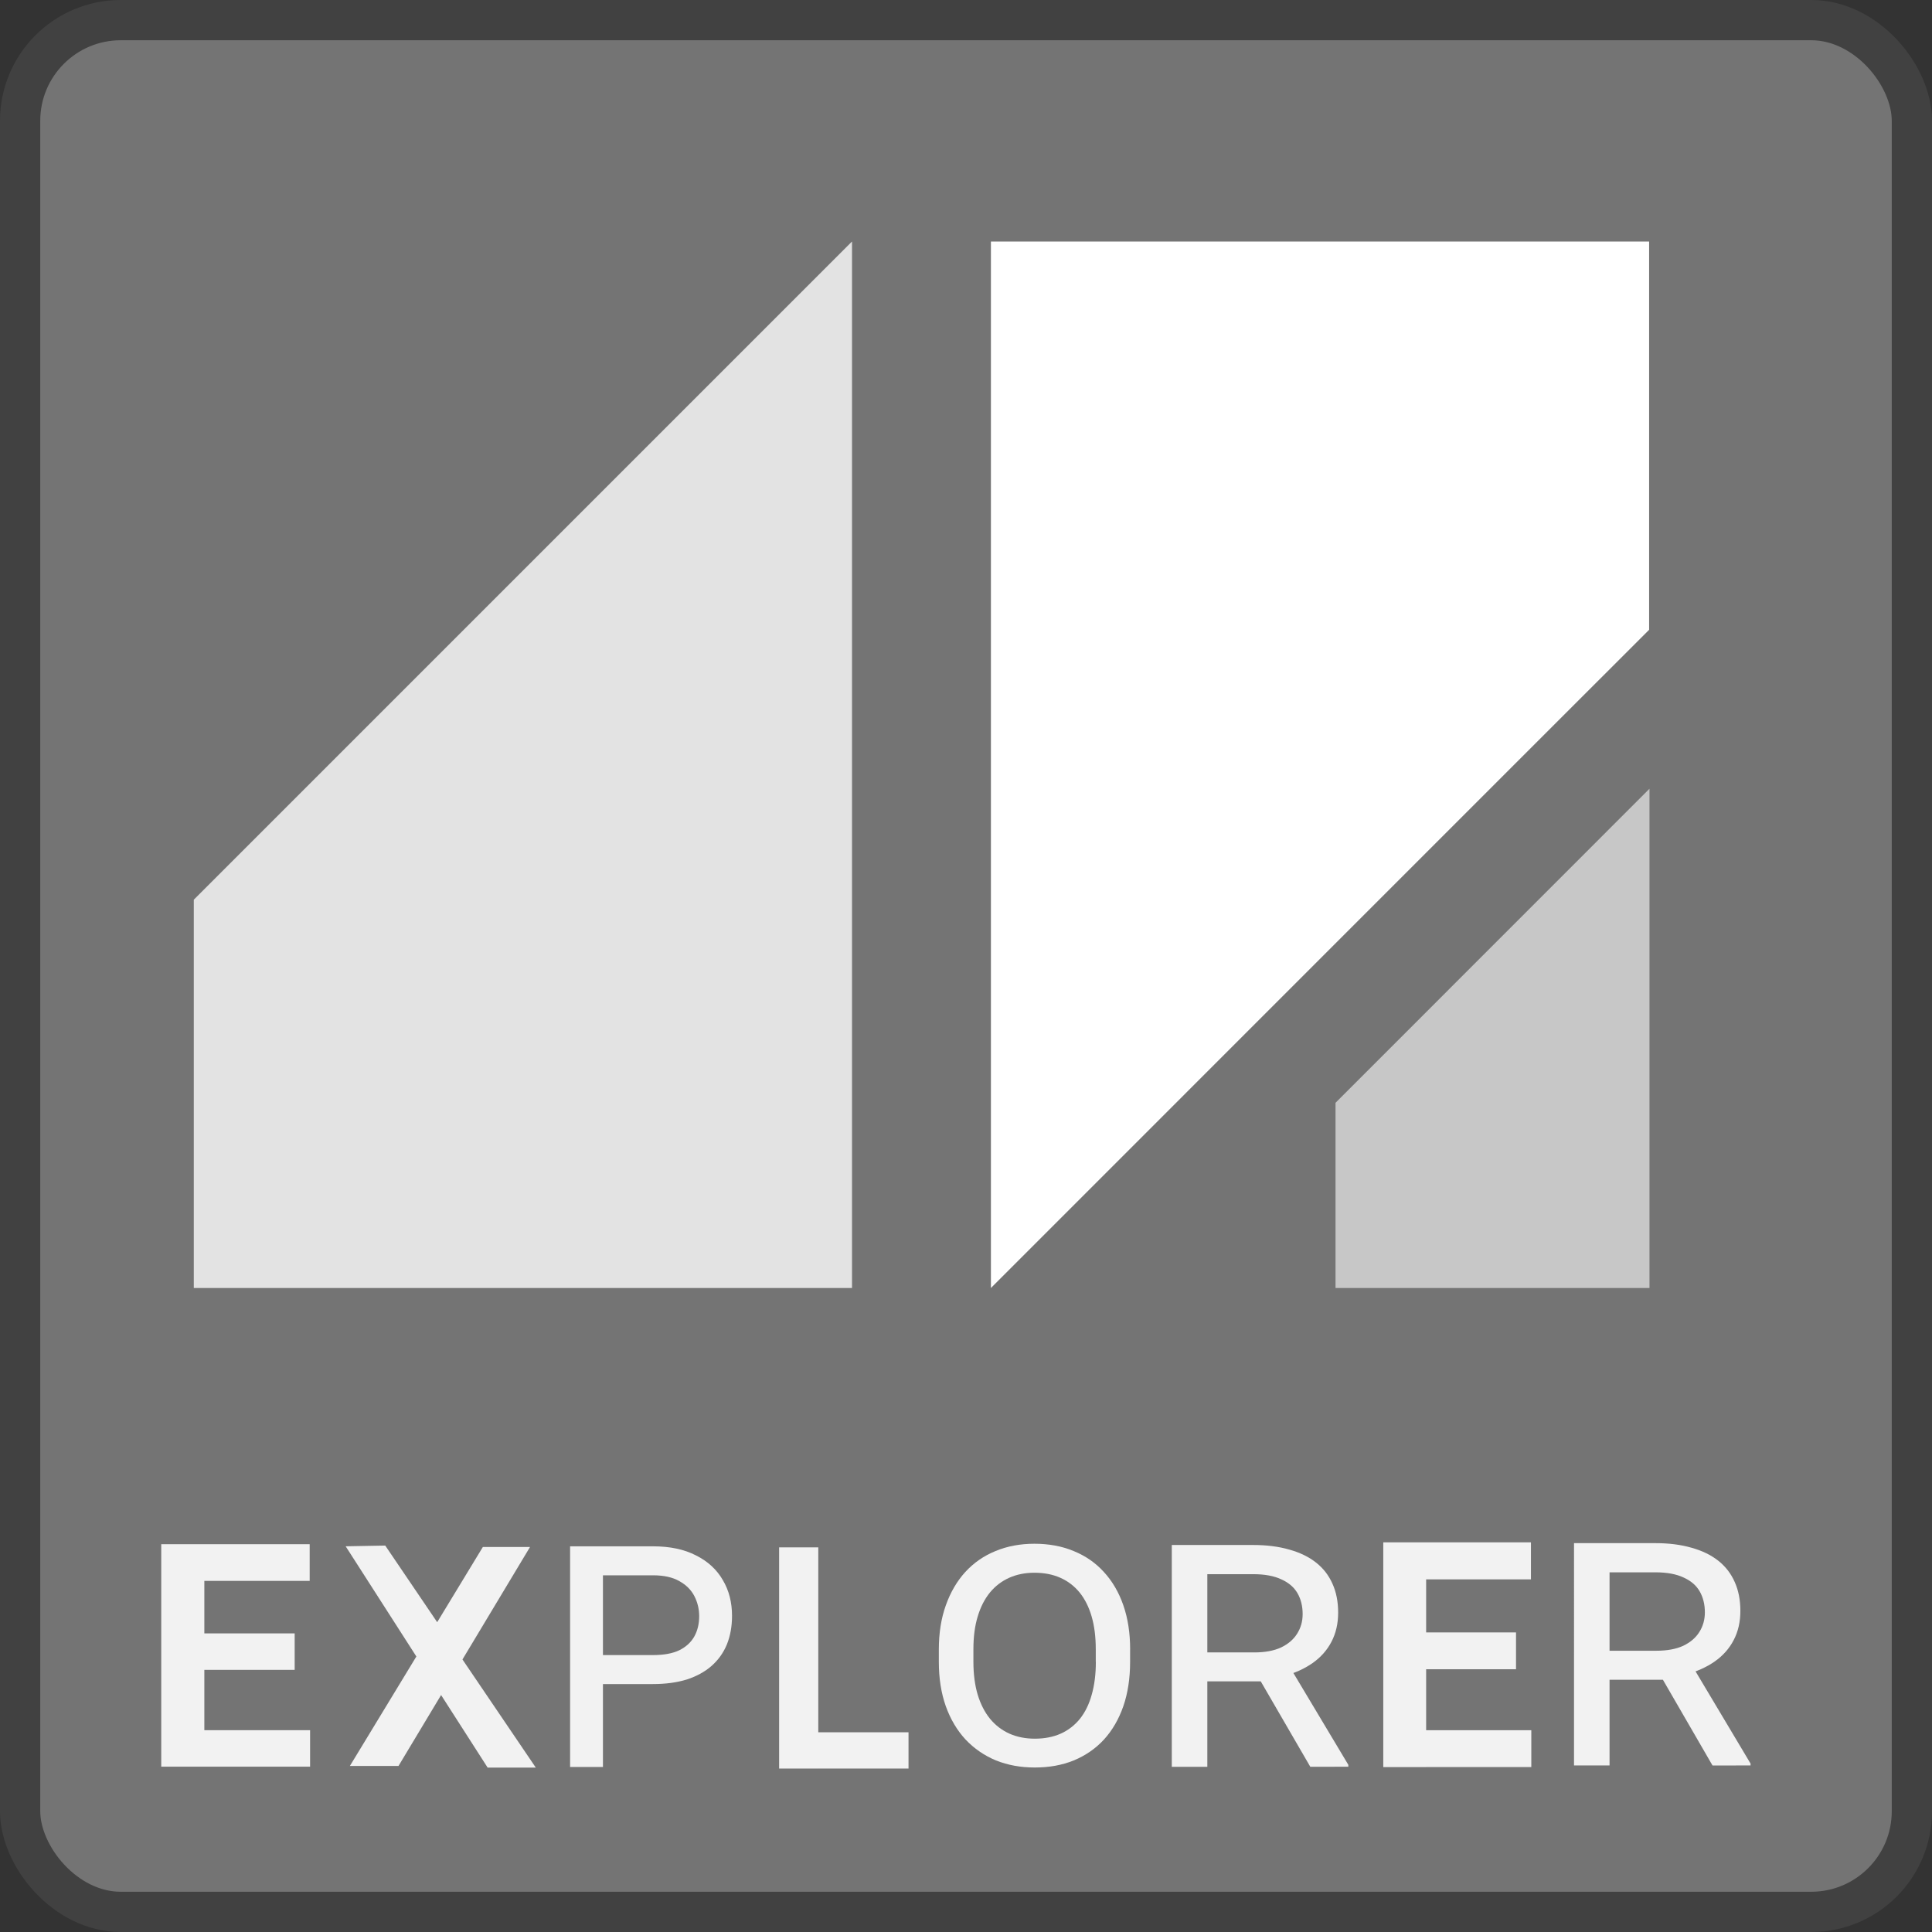 <?xml version="1.0" encoding="UTF-8" standalone="no"?>
<svg
   width="48"
   height="48"
   viewBox="0 0 48 48"
   fill="none"
   version="1.1"
   id="svg16"
   sodipodi:docname="Astra.OpcExplorer.svg"
   inkscape:version="1.2.1 (9c6d41e410, 2022-07-14)"
   xmlns:inkscape="http://www.inkscape.org/namespaces/inkscape"
   xmlns:sodipodi="http://sodipodi.sourceforge.net/DTD/sodipodi-0.dtd"
   xmlns="http://www.w3.org/2000/svg"
   xmlns:svg="http://www.w3.org/2000/svg">
  <rect x="0" y="0" width="48" height="48" fill="#333333" stroke="none"/>
  <defs
     id="defs20" />
  <sodipodi:namedview
     id="namedview18"
     pagecolor="#ffffff"
     bordercolor="#000000"
     borderopacity="0.25"
     inkscape:showpageshadow="2"
     inkscape:pageopacity="0.0"
     inkscape:pagecheckerboard="0"
     inkscape:deskcolor="#d1d1d1"
     showgrid="false"
     inkscape:zoom="1.5412718"
     inkscape:cx="-119.70633"
     inkscape:cy="-106.73004"
     inkscape:window-width="1488"
     inkscape:window-height="1040"
     inkscape:window-x="156"
     inkscape:window-y="0"
     inkscape:window-maximized="0"
     inkscape:current-layer="svg16" />
  <rect
     x="0.5"
     y="0.5"
     width="47"
     height="47"
     rx="2.5"
     fill="#747474"
     stroke="#414141"
     id="rect2" />
  <path
     d="m 22.572,43.038 v 0.901 h -2.549 v -0.901 z m -2.242,-4.594 v 5.495 h -0.973 v -5.495 z"
     fill="#ffffff"
     id="path6098"
     style="fill:#f2f2f2;stroke-width:0.745" />
  <path
     d="m 13.312,43.916 -1.197,-7.98e-4 -3.527,-5.498 0.983,-0.018 z m -0.144,-5.481 -3.267,5.439 H 8.693 l 3.303,-5.439 z"
     fill="#ffffff"
     id="path6098-8"
     style="fill:#f2f2f2;stroke-width:0.877"
     sodipodi:nodetypes="cccccccccc" />
  <path
     d="M8.123 19.045L4.815 22.353V32H21.168V6L8.123 19.045Z"
     fill="white"
     fill-opacity="0.8"
     id="path4" />
  <path
     d="M37.664 18.953L40.972 15.647V6H24.619V32L37.664 18.953Z"
     fill="white"
     id="path6" />
  <path
     d="M34.759 25.82L33.181 27.398V32H40.981V19.596L34.759 25.82Z"
     fill="white"
     fill-opacity="0.6"
     id="path8" />
  <path
     d="M 16.223,41.84 H 14.759 v -0.72 h 1.465 c 0.271,0 0.49,-0.041 0.657,-0.122 0.168,-0.085 0.291,-0.199 0.371,-0.344 0.079,-0.144 0.119,-0.311 0.119,-0.499 0,-0.179 -0.04,-0.345 -0.119,-0.499 -0.079,-0.154 -0.203,-0.278 -0.371,-0.372 -0.168,-0.097 -0.387,-0.146 -0.657,-0.146 h -1.244 v 4.762 h -0.816 v -5.482 h 2.06 c 0.421,0 0.776,0.075 1.068,0.226 0.294,0.147 0.516,0.351 0.666,0.612 0.153,0.257 0.229,0.554 0.229,0.889 0,0.264 -0.043,0.5 -0.128,0.711 -0.085,0.207 -0.212,0.384 -0.379,0.532 -0.168,0.147 -0.374,0.26 -0.618,0.339 -0.244,0.075 -0.523,0.113 -0.838,0.113 z"
     fill="#ffffff"
     id="path14-0"
     style="fill:#f2f2f2;fill-opacity:1;stroke-width:0.811" />
  <path
     d="m 28.077,40.982 v 0.307 c 0,0.409 -0.056,0.776 -0.168,1.101 -0.112,0.322 -0.272,0.598 -0.48,0.827 -0.208,0.226 -0.459,0.399 -0.751,0.52 -0.289,0.118 -0.612,0.176 -0.97,0.176 -0.351,0 -0.673,-0.059 -0.965,-0.176 -0.289,-0.121 -0.541,-0.294 -0.755,-0.52 -0.211,-0.229 -0.375,-0.505 -0.49,-0.827 -0.115,-0.325 -0.173,-0.692 -0.173,-1.101 v -0.307 c 0,-0.409 0.058,-0.774 0.173,-1.096 0.115,-0.325 0.277,-0.602 0.485,-0.831 0.211,-0.229 0.462,-0.403 0.751,-0.52 0.292,-0.121 0.614,-0.181 0.965,-0.181 0.361,0 0.685,0.06 0.975,0.181 0.292,0.118 0.543,0.291 0.751,0.52 0.211,0.229 0.373,0.506 0.485,0.831 0.112,0.322 0.168,0.687 0.168,1.096 z m -0.853,0.307 v -0.316 c 0,-0.307 -0.034,-0.577 -0.103,-0.813 -0.068,-0.235 -0.168,-0.433 -0.298,-0.594 -0.131,-0.161 -0.291,-0.283 -0.48,-0.367 -0.19,-0.084 -0.404,-0.125 -0.644,-0.125 -0.23,0 -0.438,0.042 -0.625,0.125 -0.187,0.084 -0.347,0.206 -0.48,0.367 -0.131,0.161 -0.232,0.359 -0.303,0.594 -0.072,0.235 -0.107,0.506 -0.107,0.813 v 0.316 c 0,0.307 0.036,0.579 0.107,0.817 0.072,0.235 0.174,0.435 0.308,0.599 0.134,0.161 0.294,0.283 0.48,0.367 0.19,0.084 0.4,0.125 0.63,0.125 0.243,0 0.457,-0.042 0.644,-0.125 0.187,-0.084 0.345,-0.206 0.476,-0.367 0.131,-0.164 0.229,-0.364 0.294,-0.599 0.068,-0.238 0.103,-0.511 0.103,-0.817 z"
     fill="#ffffff"
     id="path16"
     style="fill:#f2f2f2;fill-opacity:1;stroke-width:0.829" />
  <path
     d="m 7.704,42.986 v 0.906 H 4.739 V 42.986 Z M 5.077,38.366 v 5.526 h -1.071 v -5.526 z m 2.244,2.215 v 0.906 H 4.739 v -0.906 z m 0.373,-2.215 v 0.911 H 4.739 v -0.911 z"
     fill="#ffffff"
     id="path6662"
     style="fill:#f2f2f2;fill-opacity:1;stroke-width:0.94" />
  <path
     d="m 38.045,42.987 v 0.915 h -2.949 v -0.915 z m -2.613,-4.668 v 5.584 H 34.367 v -5.584 z m 2.233,2.238 v 0.915 h -2.569 v -0.915 z m 0.371,-2.238 v 0.92 h -2.94 v -0.92 z"
     fill="#ffffff"
     id="path6662-7"
     style="fill:#f2f2f2;fill-opacity:1;stroke-width:0.943" />
  <path
     d="m 29.113,38.385 h 2.022 c 0.335,0 0.634,0.038 0.897,0.114 0.263,0.073 0.484,0.18 0.664,0.322 0.18,0.142 0.316,0.317 0.408,0.525 0.095,0.208 0.142,0.448 0.142,0.719 0,0.271 -0.055,0.512 -0.166,0.724 -0.108,0.208 -0.264,0.385 -0.47,0.53 -0.203,0.142 -0.445,0.251 -0.726,0.326 l -0.261,0.128 h -1.87 l -0.009,-0.719 h 1.414 c 0.269,0 0.492,-0.041 0.669,-0.123 0.177,-0.085 0.31,-0.199 0.399,-0.341 0.092,-0.145 0.138,-0.307 0.138,-0.487 0,-0.199 -0.043,-0.372 -0.128,-0.52 -0.085,-0.148 -0.22,-0.263 -0.403,-0.345 -0.18,-0.085 -0.413,-0.128 -0.698,-0.128 h -1.139 v 4.786 h -0.883 z m 3.441,5.51 -1.424,-2.455 0.926,-0.005 1.443,2.412 v 0.047 z"
     fill="#ffffff"
     id="path4335"
     style="fill:#f2f2f2;stroke-width:0.844" />
  <path
     d="m 39.106,38.339 h 2.022 c 0.335,0 0.634,0.038 0.897,0.114 0.263,0.073 0.484,0.18 0.664,0.322 0.18,0.142 0.316,0.318 0.408,0.526 0.095,0.209 0.142,0.449 0.142,0.721 0,0.272 -0.055,0.514 -0.166,0.725 -0.108,0.209 -0.264,0.386 -0.47,0.531 -0.203,0.142 -0.445,0.251 -0.726,0.327 l -0.261,0.128 h -1.87 l -0.009,-0.721 h 1.414 c 0.269,0 0.492,-0.041 0.669,-0.123 0.177,-0.085 0.31,-0.199 0.399,-0.341 0.092,-0.145 0.138,-0.308 0.138,-0.488 0,-0.199 -0.043,-0.373 -0.128,-0.522 -0.085,-0.149 -0.22,-0.264 -0.403,-0.346 -0.18,-0.085 -0.413,-0.128 -0.698,-0.128 h -1.139 v 4.798 h -0.883 z m 3.441,5.524 -1.424,-2.461 0.926,-0.005 1.443,2.418 v 0.047 z"
     fill="#ffffff"
     id="path4335-1"
     style="fill:#f2f2f2;stroke-width:0.845" />
</svg>
